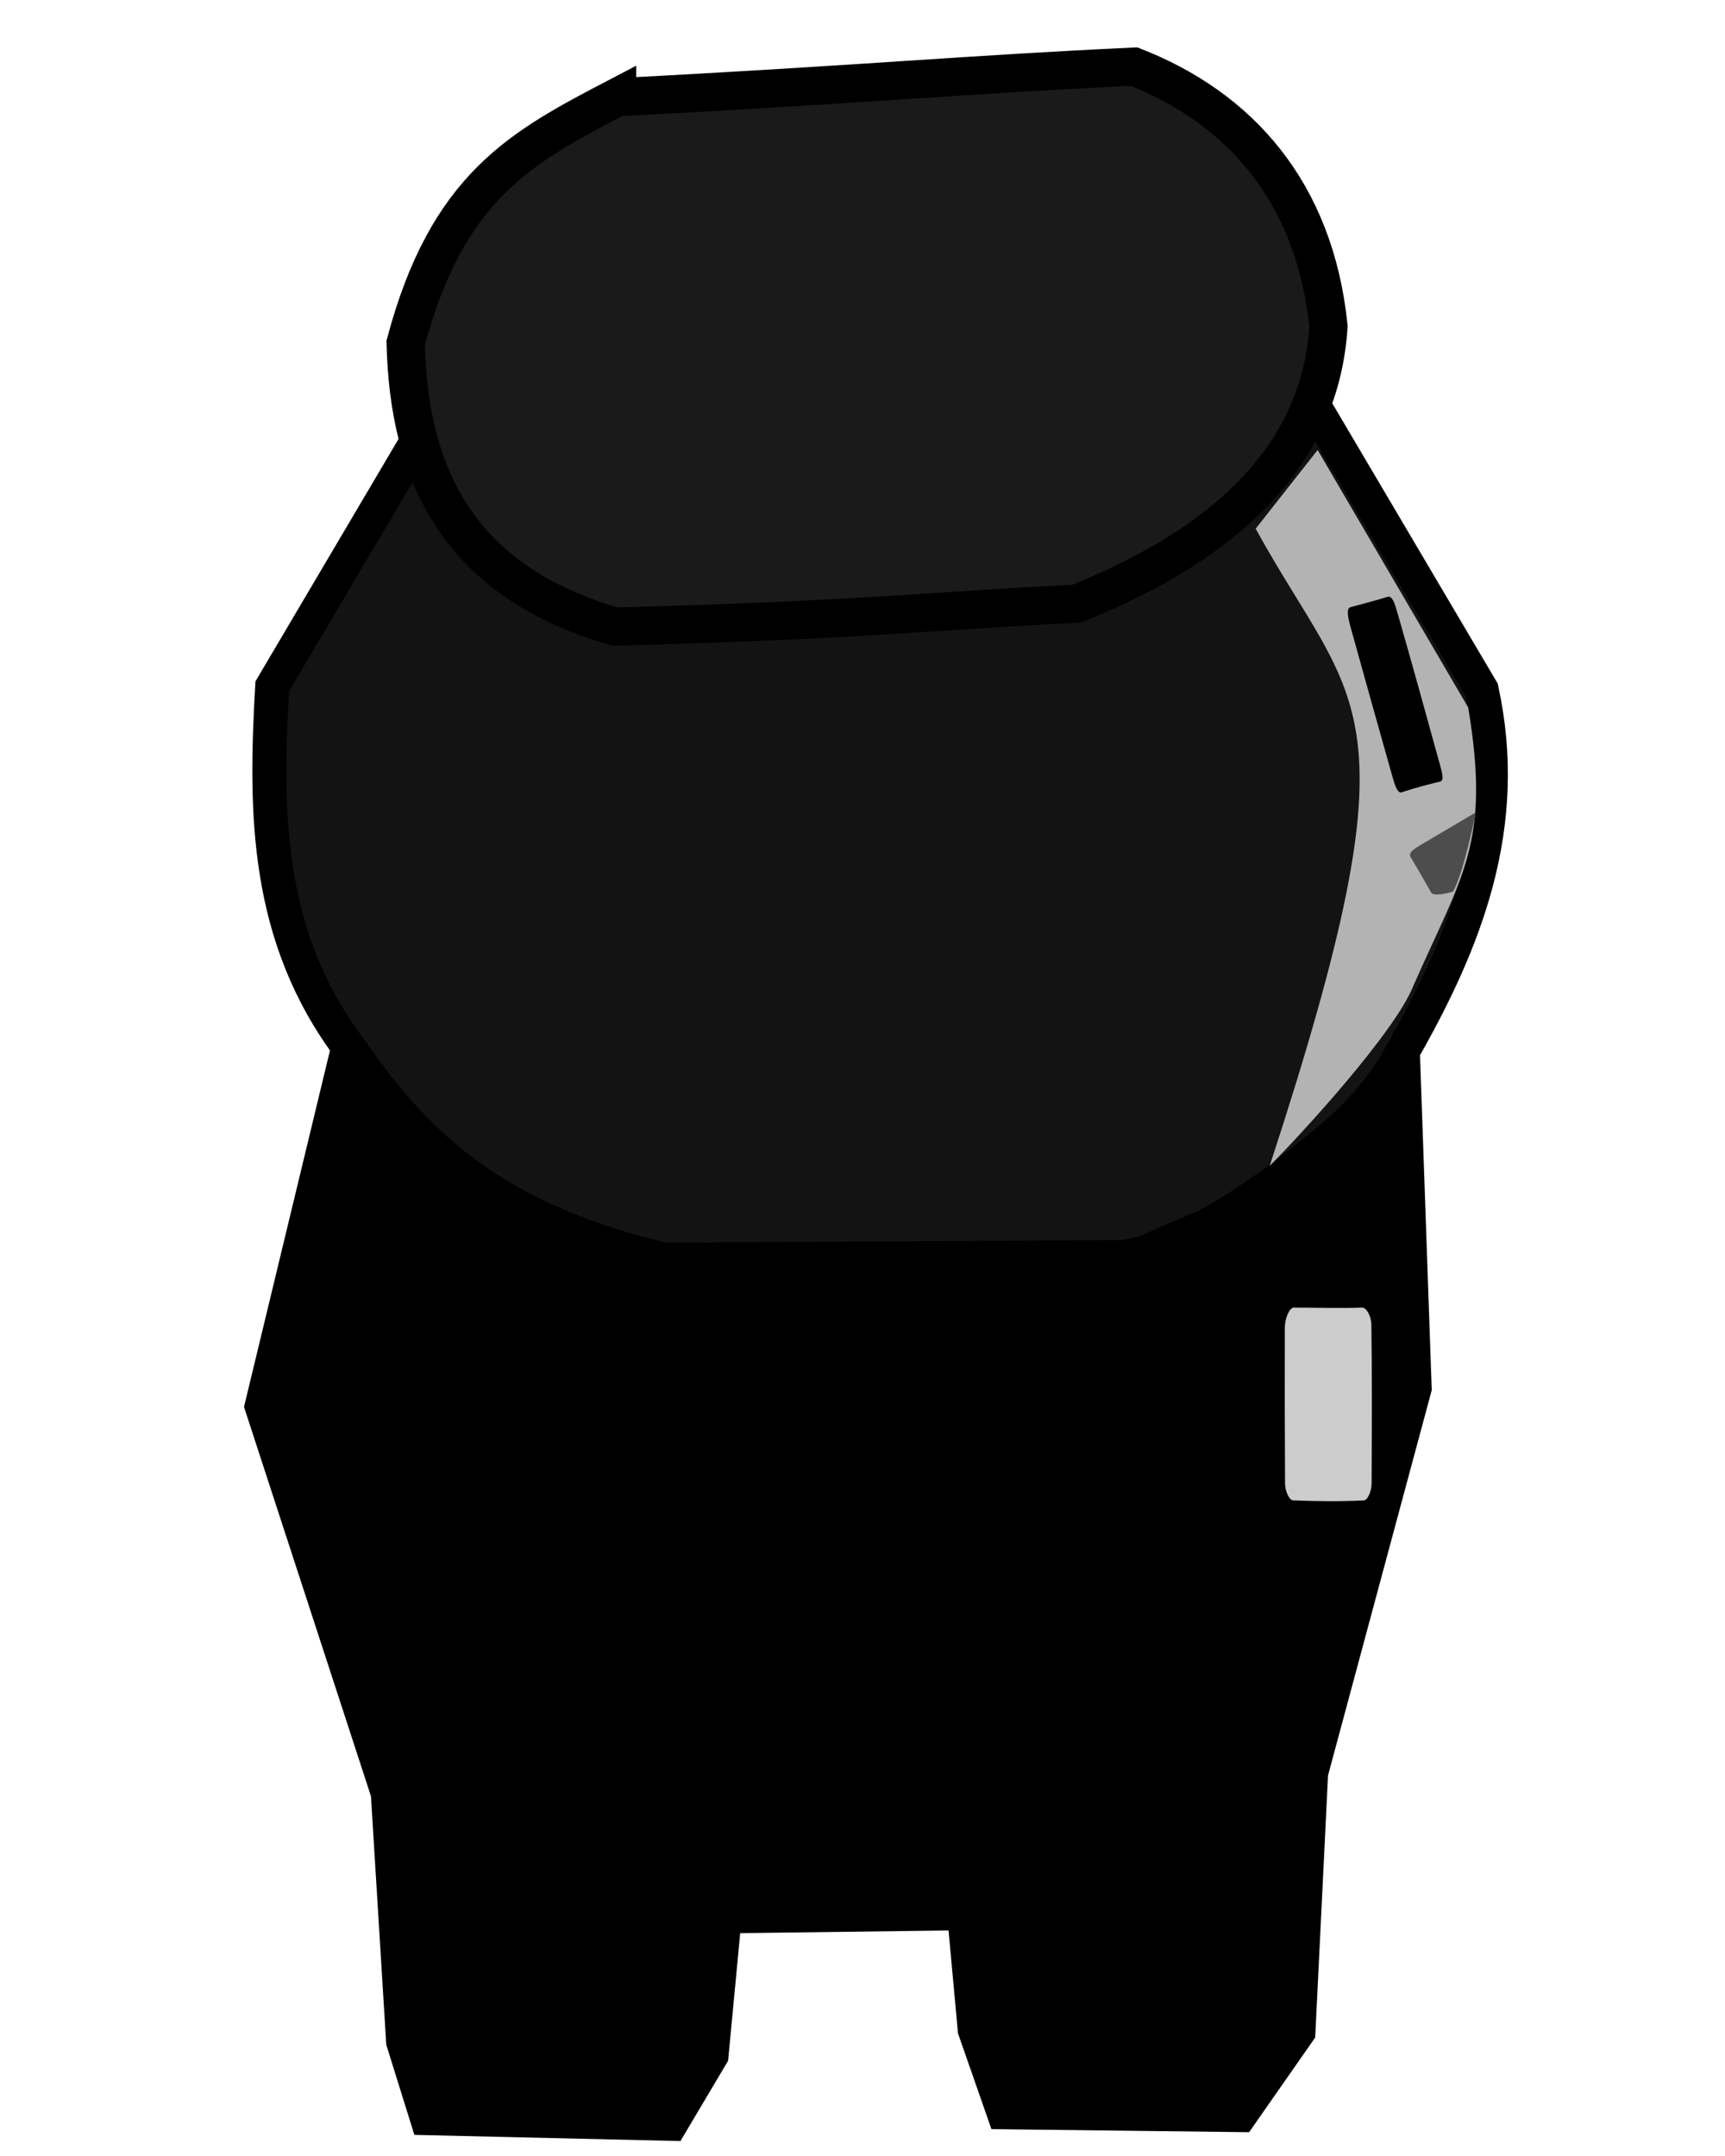 <?xml version="1.0" encoding="UTF-8" standalone="no"?>
<!-- Created with Inkscape (http://www.inkscape.org/) -->

<svg
   width="80mm"
   height="100mm"
   viewBox="0 0 80 100"
   version="1.1"
   id="svg5"
   inkscape:version="1.1.1 (c3084ef, 2021-09-22)"
   sodipodi:docname="player1.svg"
   xmlns:inkscape="http://www.inkscape.org/namespaces/inkscape"
   xmlns:sodipodi="http://sodipodi.sourceforge.net/DTD/sodipodi-0.dtd"
   xmlns="http://www.w3.org/2000/svg"
   xmlns:svg="http://www.w3.org/2000/svg">
  <sodipodi:namedview
     id="namedview7"
     pagecolor="#505050"
     bordercolor="#eeeeee"
     borderopacity="1"
     inkscape:pageshadow="0"
     inkscape:pageopacity="0"
     inkscape:pagecheckerboard="0"
     inkscape:document-units="mm"
     showgrid="false"
     width="80mm"
     units="mm"
     inkscape:zoom="0.77413773"
     inkscape:cx="176.32521"
     inkscape:cy="137.57242"
     inkscape:window-width="1370"
     inkscape:window-height="949"
     inkscape:window-x="2380"
     inkscape:window-y="2082"
     inkscape:window-maximized="0"
     inkscape:current-layer="g81" />
  <defs
     id="defs2" />
  <g
     inkscape:label="Layer 1"
     inkscape:groupmode="layer"
     id="layer1"
     style="display:inline">
    <g
       id="g81"
       transform="matrix(0.265,0,0,0.265,-0.317,-1.672)"
       style="display:inline">
      <title
         id="title65">Layer 1</title>
      <path
         style="fill:#131313;fill-opacity:1;stroke:#000000;stroke-width:5.956;stroke-linecap:butt;stroke-linejoin:miter;stroke-miterlimit:4;stroke-dasharray:none;stroke-opacity:1"
         d="m 77.842,77.315 -29.006,49.139 c -1.258,21.951 -1.224,43.725 13.624,63.471 10.588,15.145 23.456,29.445 54.936,36.854 l 81.178,-0.456 c 11.551,-2.776 21.931,-10.133 30.153,-16.467 6.926,-5.335 13.661,-11.191 17.879,-19.419 11.06,-19.369 19.062,-39.574 13.891,-63.388 L 231.49,77.91 Z"
         id="path7615"
         sodipodi:nodetypes="cccccscccc" />
      <path
         style="opacity:1;fill:#1a1a1a;stroke:#000000;stroke-width:6.683;stroke-linecap:butt;stroke-linejoin:miter;stroke-miterlimit:4;stroke-dasharray:none;stroke-opacity:1"
         d="m 109.195,23.327 c -16.811,8.782 -29.705,15.571 -37.012,43.025 0.565,23.148 9.254,41.69 36.638,49.63 43.822,-1.175 53.835,-2.677 80.753,-4.016 27.262,-10.88 42.769,-26.728 44.115,-48.56 -2.429,-23.641 -15.677,-38.265 -34.021,-45.436 -29.161,1.359 -46.619,3.069 -90.473,5.357 z"
         id="path2943"
         sodipodi:nodetypes="ccccccc" />
      <path
         style="fill:#000000;stroke:#000000;stroke-width:3.61px;stroke-linecap:butt;stroke-linejoin:miter;stroke-opacity:1"
         d="m 60.758,190.345 -14.986,62.139 22.132,67.874 2.68,43.508 4.466,14.332 44.216,1.024 7.593,-12.797 2.233,-23.546 39.75,-0.512 1.787,19.451 5.36,15.356 42.876,0.512 10.719,-15.356 2.233,-45.556 18.131,-67.362 -2.053,-58.556 -18.758,21.498 -28.584,12.285 -20.992,3.583 -62.975,-1.024 -22.778,-7.678 -22.331,-13.82 z"
         id="path1073"
         sodipodi:nodetypes="ccccccccccccccccccccccc" />
      <path
         style="display:inline;fill:#b3b3b3;stroke:none;stroke-width:5.222;stroke-linecap:butt;stroke-linejoin:miter;stroke-miterlimit:4;stroke-dasharray:none;stroke-opacity:1"
         d="m 220.944,98.851 c 17.628,32.024 29.039,30.201 2.454,111.527 5.324,-5.335 21.93,-23.356 25.173,-31.585 8.503,-19.369 13.549,-24.828 9.573,-48.642 L 231.79,85.069 Z"
         id="path7615-3"
         sodipodi:nodetypes="cccccc" />
      <path
         style="display:inline;fill:#cccccc;stroke:none;stroke-width:0.67px;stroke-linecap:butt;stroke-linejoin:miter;stroke-opacity:1"
         d="m 227.619,235.174 c 4.087,0.01 8.292,0.137 11.964,0 0.696,-0.026 1.587,1.411 1.611,2.962 0.129,8.382 0.096,18.08 0.04,27.82 -0.008,1.396 -0.703,2.928 -1.329,2.962 -3.861,0.205 -8.161,0.17 -12.407,0 -0.646,-0.026 -1.401,-1.523 -1.41,-2.962 -0.052,-8.882 -0.065,-18.785 -0.04,-27.282 0.005,-1.65 0.83,-3.502 1.571,-3.5 z"
         id="path10302"
         sodipodi:nodetypes="sssssssss" />
      <path
         style="display:inline;fill:#000000;stroke:none;stroke-width:0.503px;stroke-linecap:butt;stroke-linejoin:miter;stroke-opacity:1"
         d="m 237.508,112.594 c 2.231,-0.612 4.537,-1.199 6.523,-1.82 0.805,-0.251 1.243,1.113 1.671,2.597 2.314,8.023 4.893,17.335 7.469,26.69 0.369,1.341 0.816,2.866 0.068,3.044 -2.13,0.506 -4.482,1.119 -6.764,1.887 -0.674,0.227 -1.172,-1.248 -1.561,-2.627 -2.406,-8.515 -5.064,-18.015 -7.325,-26.173 -0.44,-1.584 -0.85,-3.385 -0.08,-3.597 z"
         id="path10302-0"
         sodipodi:nodetypes="sssssssscs" />
      <path
         style="display:inline;fill:#4d4d4d;stroke:none;stroke-width:0.48px;stroke-linecap:butt;stroke-linejoin:miter;stroke-opacity:1"
         d="m 251.669,162.549 c -1.221,-2.123 -2.445,-4.325 -3.598,-6.202 -0.467,-0.76 0.558,-1.445 1.701,-2.12 l 9.661,-5.705 c 0.1,-0.059 -2.053,10.416 -3.913,13.805 -0.555,0.242 -3.428,0.953 -3.851,0.221 z"
         id="path10302-0-8-7"
         sodipodi:nodetypes="ssscccs" />
    </g>
  </g>
</svg>
